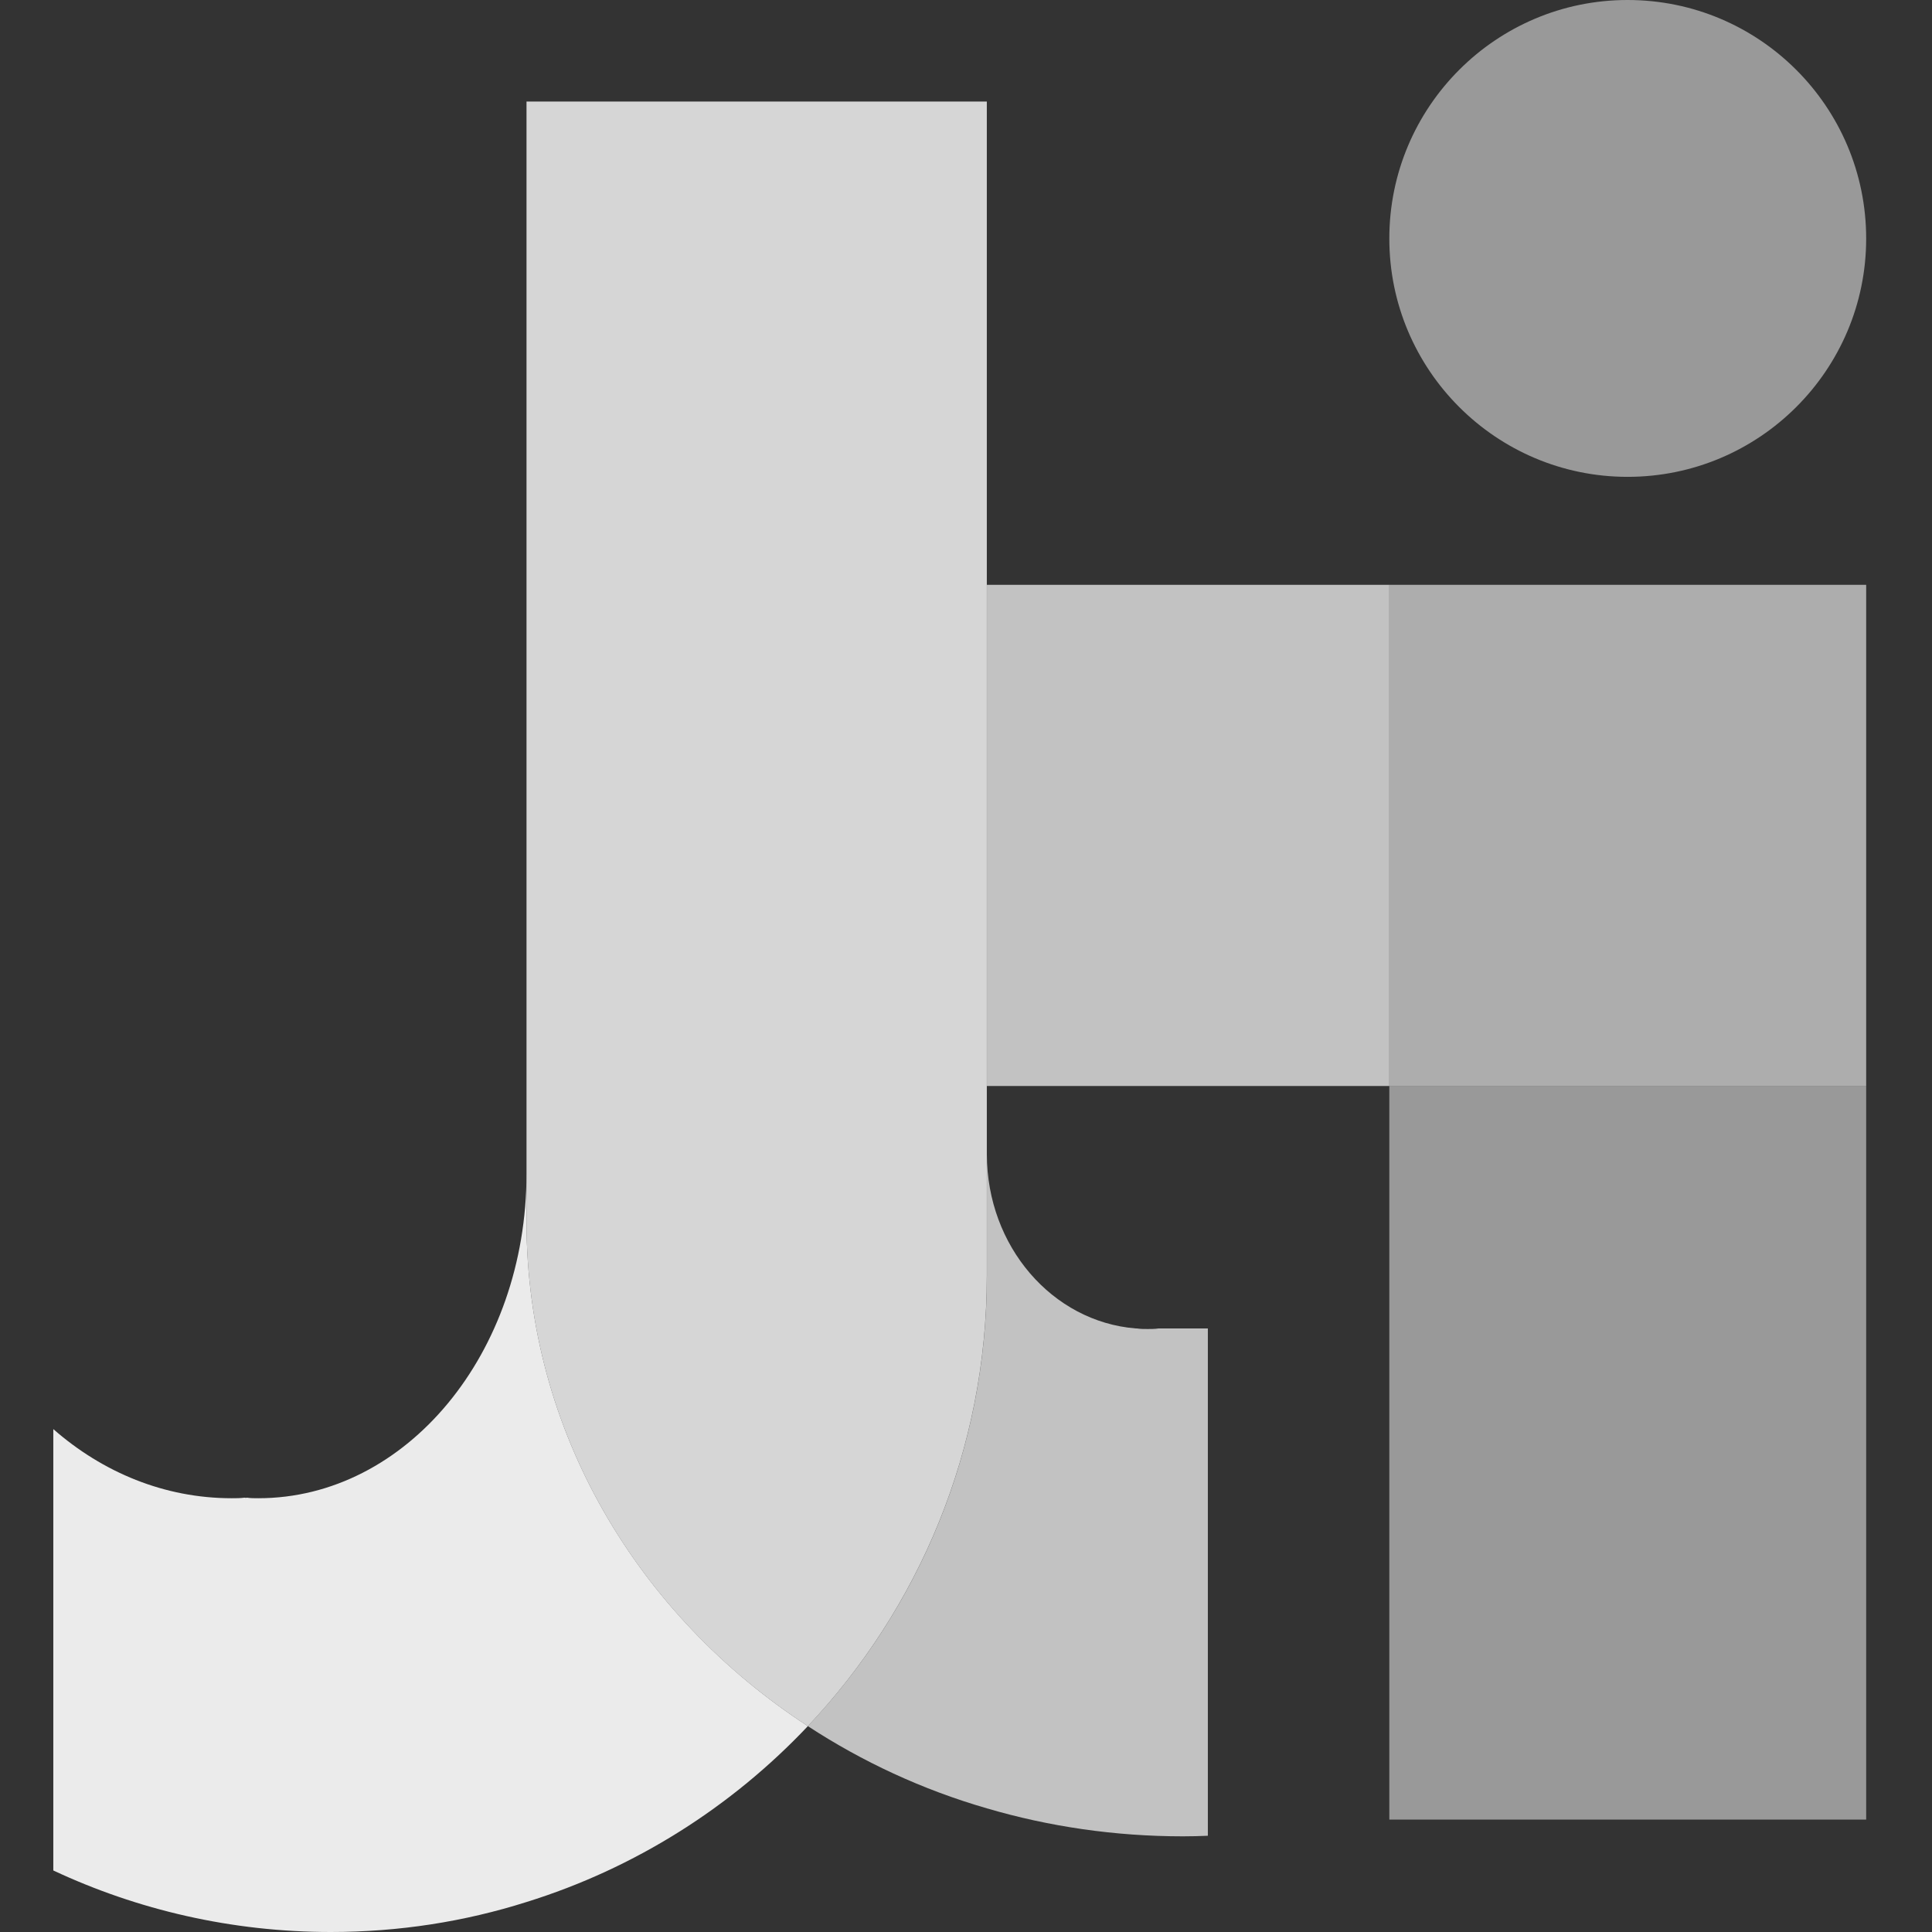 <svg width="27" height="27" viewBox="0 0 27 27" fill="none" xmlns="http://www.w3.org/2000/svg">
<rect x="0" y="0" width="27" height="27" fill="#333333" stroke="none"/>
<path opacity="0.9" d="M11.29 24.123C10.227 25.249 8.878 26.109 7.358 26.581C6.494 26.855 5.576 27 4.622 27C3.238 27 1.921 26.691 0.745 26.14V19.972C1.437 20.578 2.3 20.938 3.238 20.938C3.297 20.938 3.36 20.938 3.418 20.93C3.43 20.934 3.442 20.934 3.449 20.93C3.5 20.938 3.555 20.938 3.61 20.938C5.681 20.938 7.358 18.909 7.358 16.404V17.076C7.358 19.996 8.913 22.575 11.29 24.123Z" fill="white"/>
<path opacity="0.8" d="M13.791 1.419V17.831C13.791 20.261 12.841 22.478 11.29 24.123C8.913 22.576 7.358 19.996 7.358 17.076V1.419H13.791Z" fill="white"/>
<path opacity="0.7" d="M16.88 18.565V25.655C16.762 25.66 16.649 25.663 16.532 25.663C15.578 25.663 14.656 25.526 13.792 25.272C12.889 25.011 12.049 24.619 11.29 24.123C12.842 22.478 13.792 20.262 13.792 17.83V16.134C13.792 17.416 14.706 18.471 15.871 18.565H15.887C15.937 18.573 15.988 18.573 16.039 18.573C16.09 18.573 16.141 18.573 16.192 18.565H16.88Z" fill="white"/>
<path opacity="0.7" d="M19.416 15.177H13.792V8.173H19.416V15.177Z" fill="white"/>
<path opacity="0.6" d="M26.08 15.177H19.416V8.173H26.08V15.177Z" fill="white"/>
<path opacity="0.5" d="M26.08 25.429H19.416V15.177H26.08V25.429Z" fill="white"/>
<path opacity="0.5" d="M26.08 3.334C26.08 5.171 24.587 6.664 22.746 6.664C20.909 6.664 19.416 5.171 19.416 3.334C19.416 1.493 20.909 -0 22.746 -0C24.587 -0 26.08 1.493 26.08 3.334Z" fill="white"/>
</svg>
